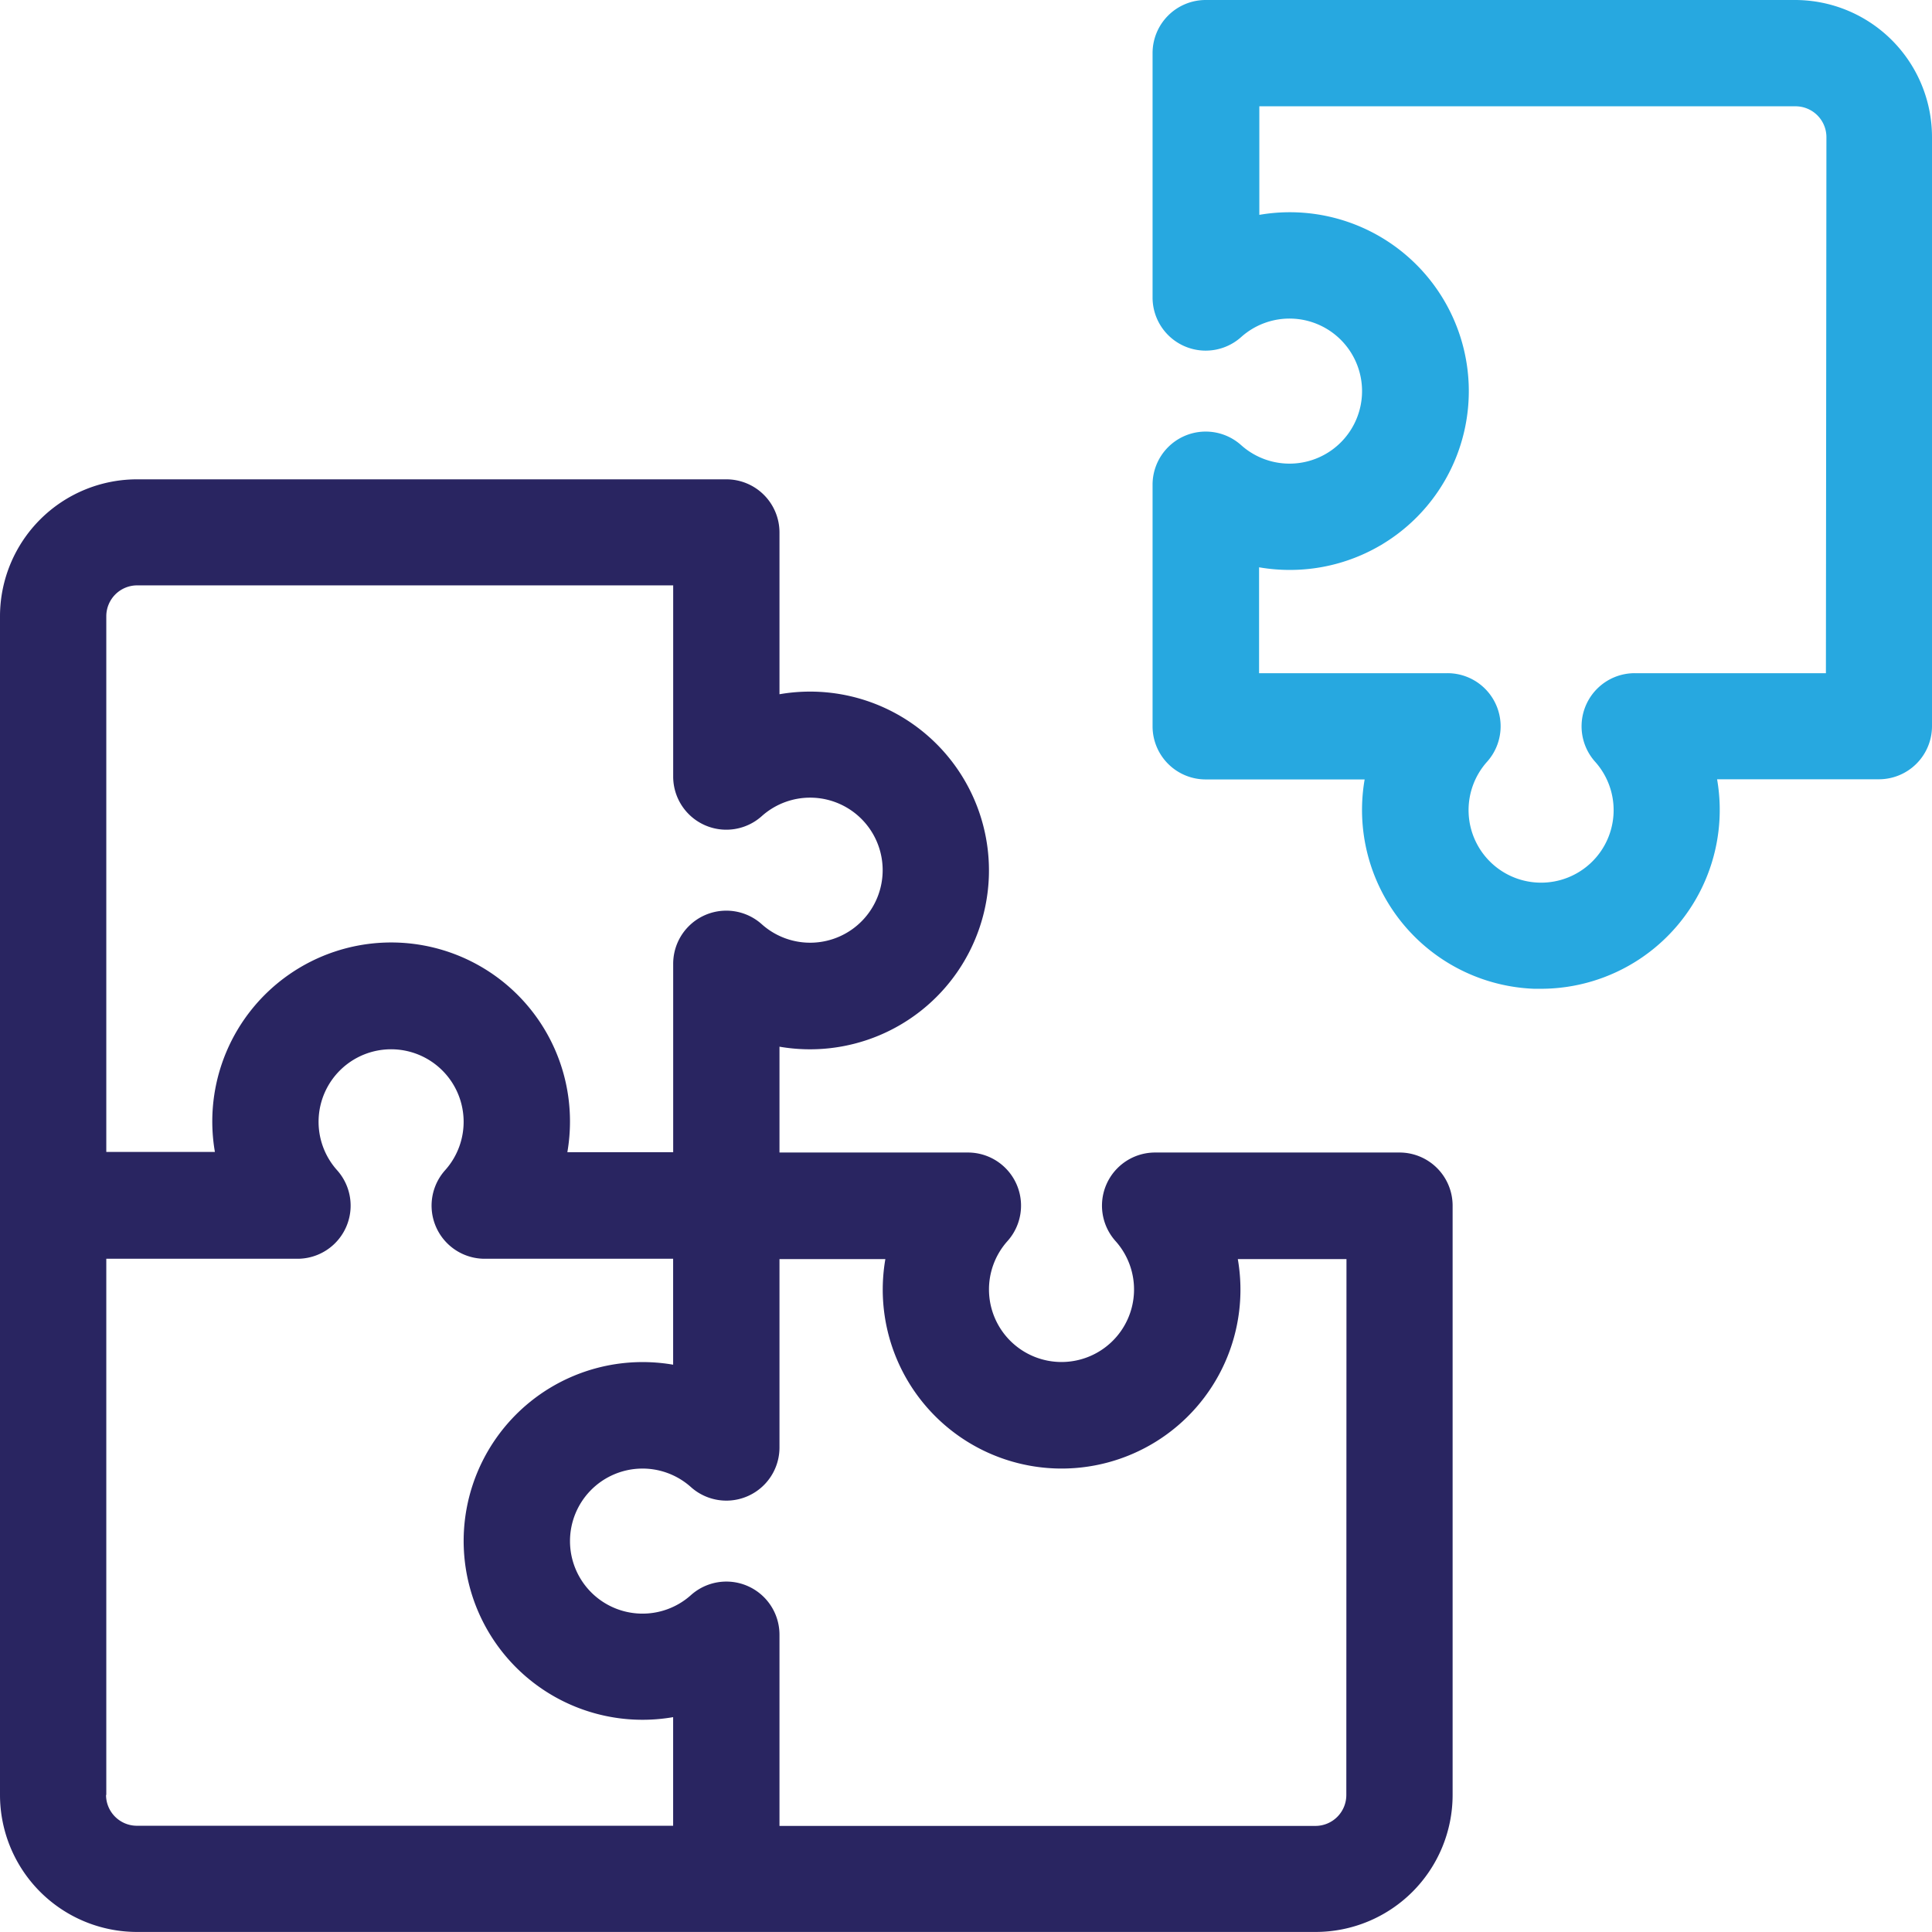 <svg xmlns="http://www.w3.org/2000/svg" width="37.533" height="37.533" viewBox="0 0 37.533 37.533">
  <g id="jigsaw" transform="translate(0)">
    <path id="Path_265" data-name="Path 265" d="M304.481,0h-11.45A1.032,1.032,0,0,0,292,1.032V5.779a1.032,1.032,0,0,0,1.721.769,1.409,1.409,0,1,1,0,2.1A1.032,1.032,0,0,0,292,9.418V14.11a1.032,1.032,0,0,0,1.032,1.032h3.088a3.477,3.477,0,0,0,3.29,4.067l.136,0a3.475,3.475,0,0,0,3.421-4.07h3.143a1.032,1.032,0,0,0,1.032-1.032V2.66A2.663,2.663,0,0,0,304.481,0Zm.6,13.078h-3.714a1.032,1.032,0,0,0-.769,1.721,1.409,1.409,0,1,1-2.1,0,1.032,1.032,0,0,0-.769-1.721h-3.66V11.021a3.482,3.482,0,0,0,.6.051h0a3.474,3.474,0,0,0,3.472-3.608,3.477,3.477,0,0,0-4.067-3.29V2.065h10.417a.6.6,0,0,1,.6.6Z" transform="translate(-269.609 0)" fill="#27a8e0"/>
    <path id="Path_266" data-name="Path 266" d="M27.188,115.078H22.441a1.032,1.032,0,0,0-.769,1.721,1.409,1.409,0,1,1-2.1,0,1.032,1.032,0,0,0-.769-1.721h-3.66v-2.056a3.477,3.477,0,0,0,4.067-3.29,3.475,3.475,0,0,0-4.067-3.557v-3.143A1.032,1.032,0,0,0,14.11,102H2.66A2.663,2.663,0,0,0,0,104.66v22.9a2.663,2.663,0,0,0,2.66,2.66h22.9a2.663,2.663,0,0,0,2.66-2.66V116.11a1.032,1.032,0,0,0-1.032-1.032ZM2.065,104.66a.6.6,0,0,1,.6-.6H13.078v3.714a1.032,1.032,0,0,0,1.721.769,1.409,1.409,0,1,1,0,2.1,1.032,1.032,0,0,0-1.721.769v3.66H11.022a3.485,3.485,0,0,0,.051-.6,3.474,3.474,0,0,0-3.608-3.472,3.477,3.477,0,0,0-3.29,4.067H2.065Zm0,22.9V117.142H5.779a1.032,1.032,0,0,0,.769-1.721,1.409,1.409,0,1,1,2.1,0,1.032,1.032,0,0,0,.769,1.721h3.66V119.2a3.477,3.477,0,0,0-4.067,3.29,3.475,3.475,0,0,0,4.067,3.557v2.11H2.66a.6.6,0,0,1-.6-.6Zm24.09,0a.6.6,0,0,1-.6.6H15.143v-3.714a1.032,1.032,0,0,0-1.721-.769,1.409,1.409,0,1,1,0-2.1,1.032,1.032,0,0,0,1.721-.769v-3.66H17.2a3.477,3.477,0,0,0,3.29,4.067,3.475,3.475,0,0,0,3.557-4.067h2.111Z" transform="translate(0 -92.688)" fill="#292561"/>
  </g>
</svg>
